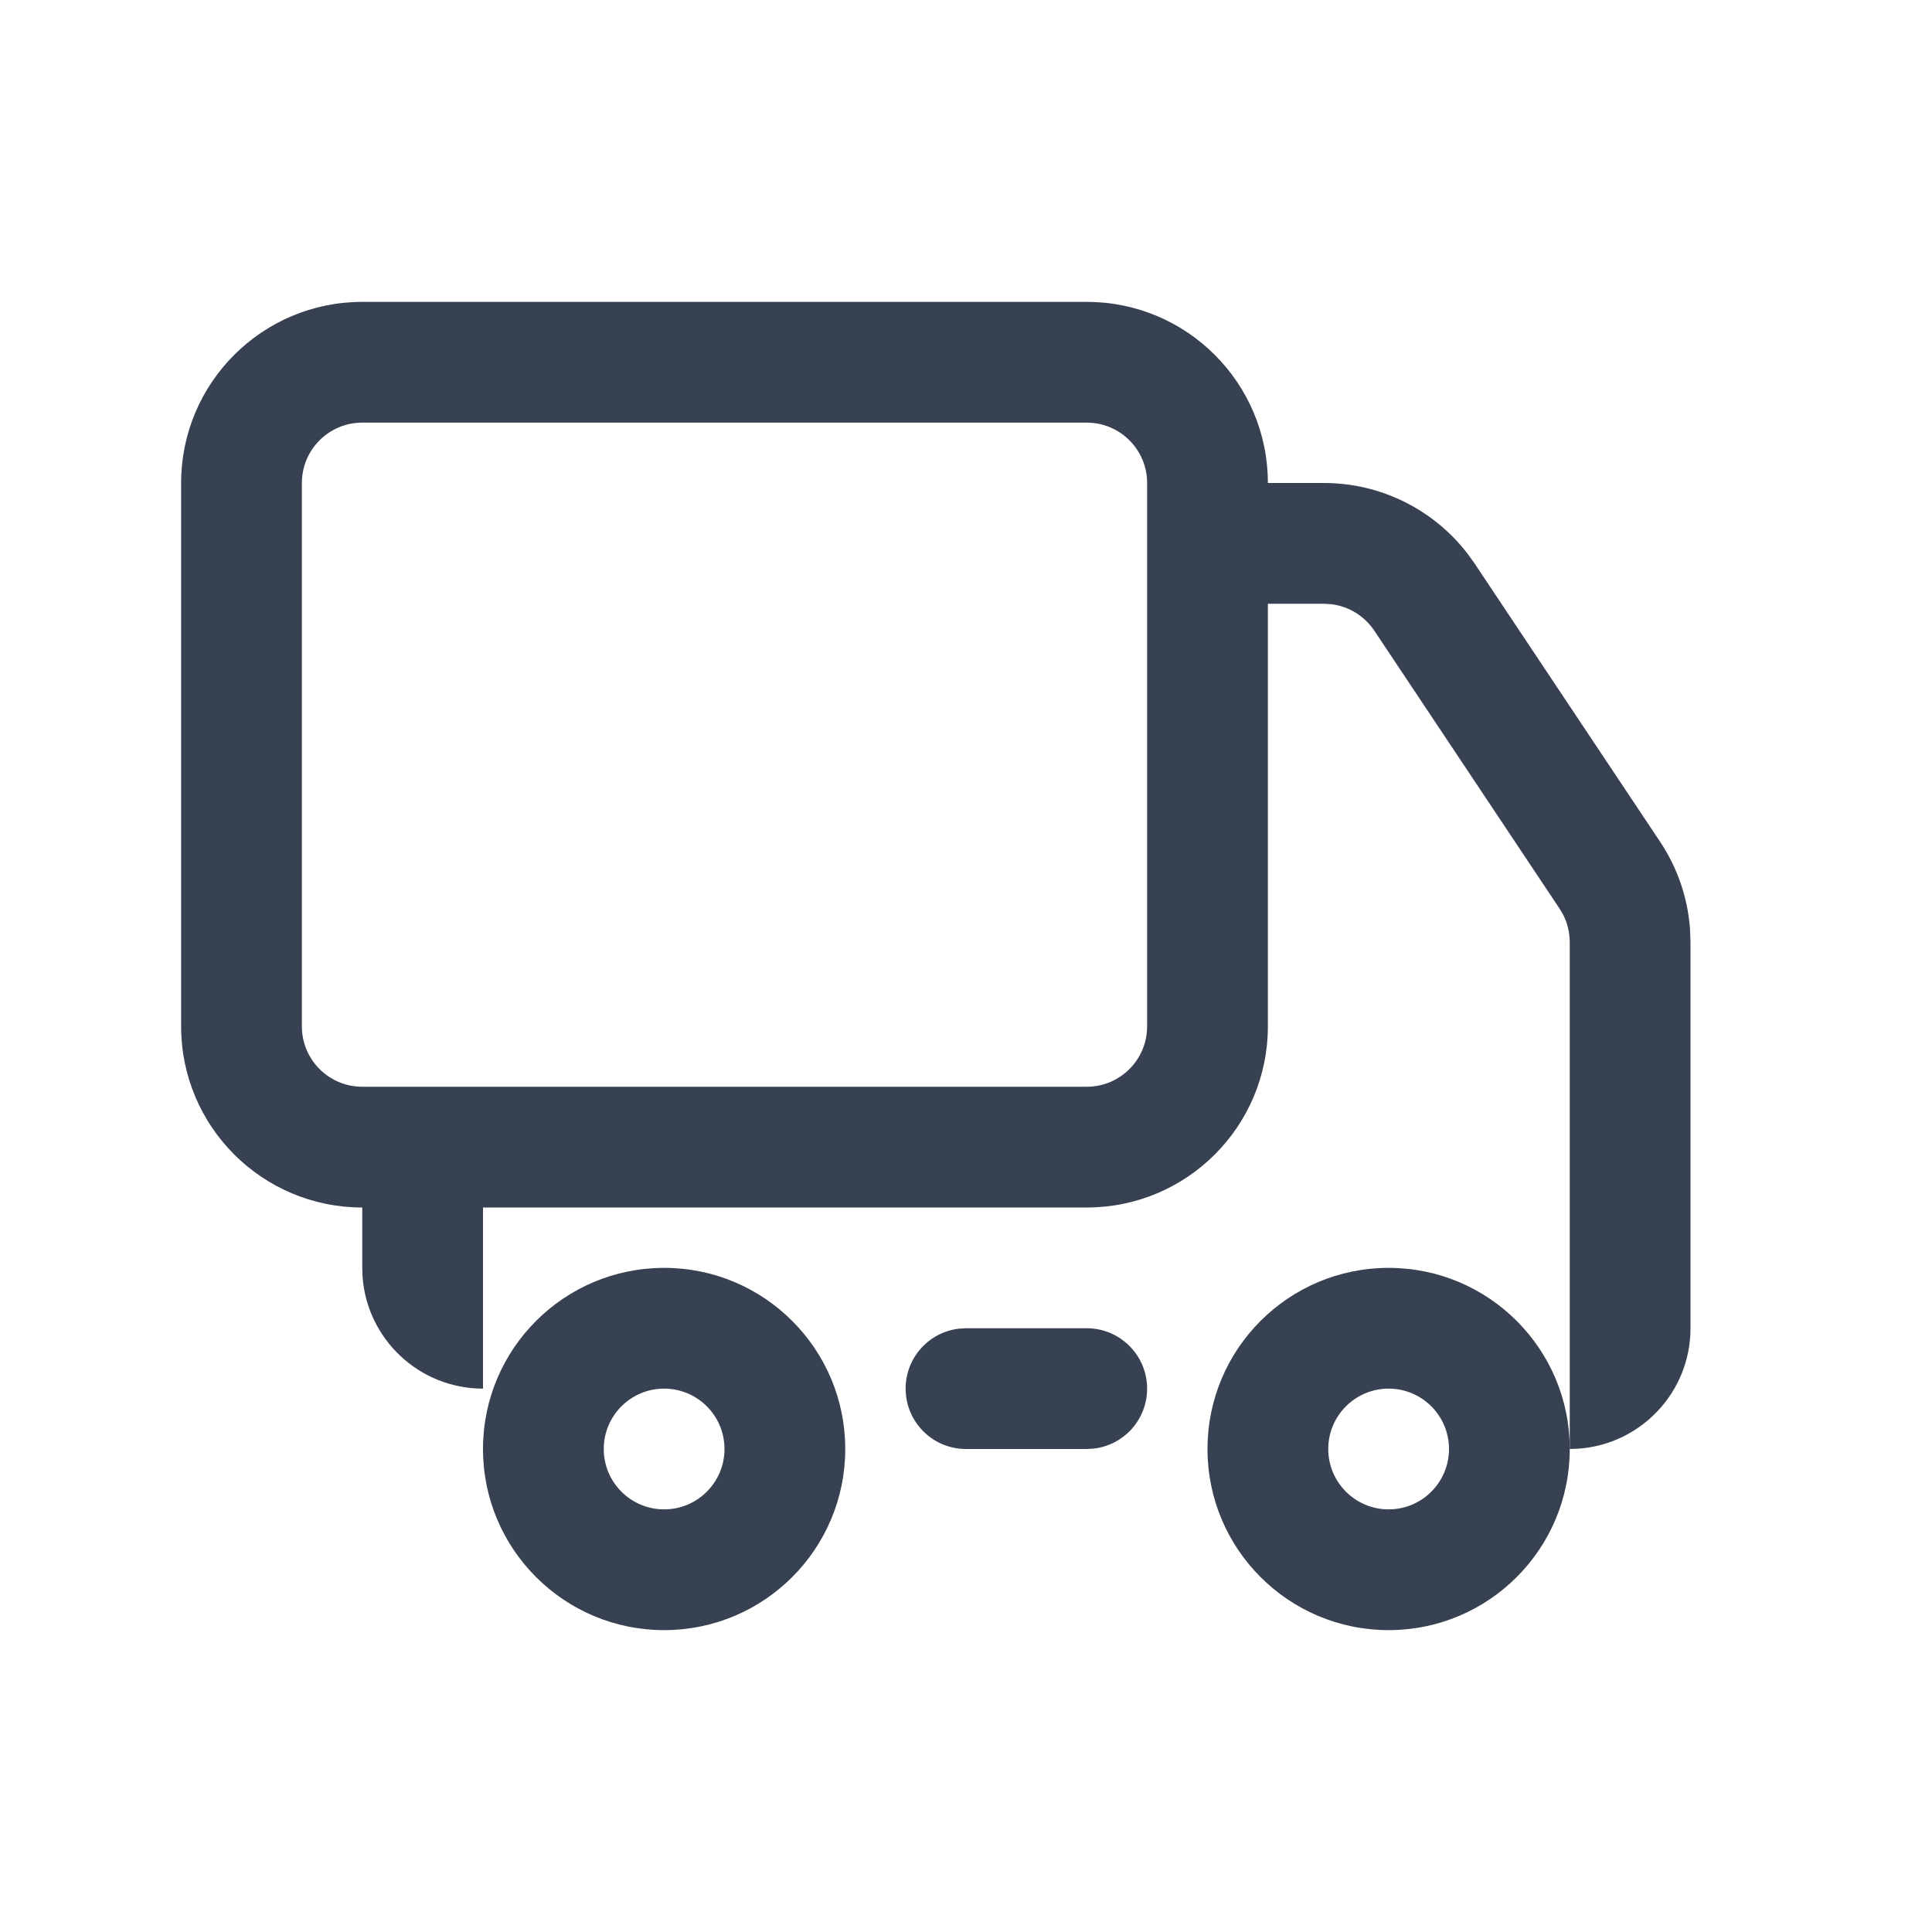 <svg width="32" height="32" viewBox="0 0 32 32" fill="none" xmlns="http://www.w3.org/2000/svg">
<path fill-rule="evenodd" clip-rule="evenodd" d="M20 24C20 22.343 21.343 21 23 21C24.657 21 26 22.343 26 24C26 25.657 24.657 27 23 27C21.343 27 20 25.657 20 24ZM24 24C24 23.448 23.552 23 23 23C22.448 23 22 23.448 22 24C22 24.552 22.448 25 23 25C23.552 25 24 24.552 24 24Z" fill="#374151"/>
<path d="M16 24C15.448 24 15 23.552 15 23C15 22.487 15.386 22.064 15.883 22.007L16 22H18C18.552 22 19 22.448 19 23C19 23.513 18.614 23.936 18.117 23.993L18 24H16Z" fill="#374151"/>
<path fill-rule="evenodd" clip-rule="evenodd" d="M8 24C8 22.343 9.343 21 11 21C12.657 21 14 22.343 14 24C14 25.657 12.657 27 11 27C9.343 27 8 25.657 8 24ZM12 24C12 23.448 11.552 23 11 23C10.448 23 10 23.448 10 24C10 24.552 10.448 25 11 25C11.552 25 12 24.552 12 24Z" fill="#374151"/>
<path d="M26 24V15.606C26 15.448 25.963 15.293 25.892 15.153L25.832 15.051L22.762 10.445C22.599 10.202 22.34 10.043 22.054 10.008L21.93 10H20V8H21.93C22.866 8 23.744 8.437 24.309 9.173L24.426 9.336L27.496 13.941C27.784 14.373 27.954 14.87 27.992 15.384L28 15.606V22C28 23.054 27.184 23.918 26.149 23.994L26 24Z" fill="#374151"/>
<path d="M8 23C6.946 23 6.082 22.184 6.005 21.149L6 21V19H8V23Z" fill="#374151"/>
<path fill-rule="evenodd" clip-rule="evenodd" d="M6 5H18C19.657 5 21 6.343 21 8V17C21 18.657 19.657 20 18 20H6C4.343 20 3 18.657 3 17V8C3 6.343 4.343 5 6 5ZM18 7H6C5.448 7 5 7.448 5 8V17C5 17.552 5.448 18 6 18H18C18.552 18 19 17.552 19 17V8C19 7.448 18.552 7 18 7Z" fill="#374151"/>
</svg>
